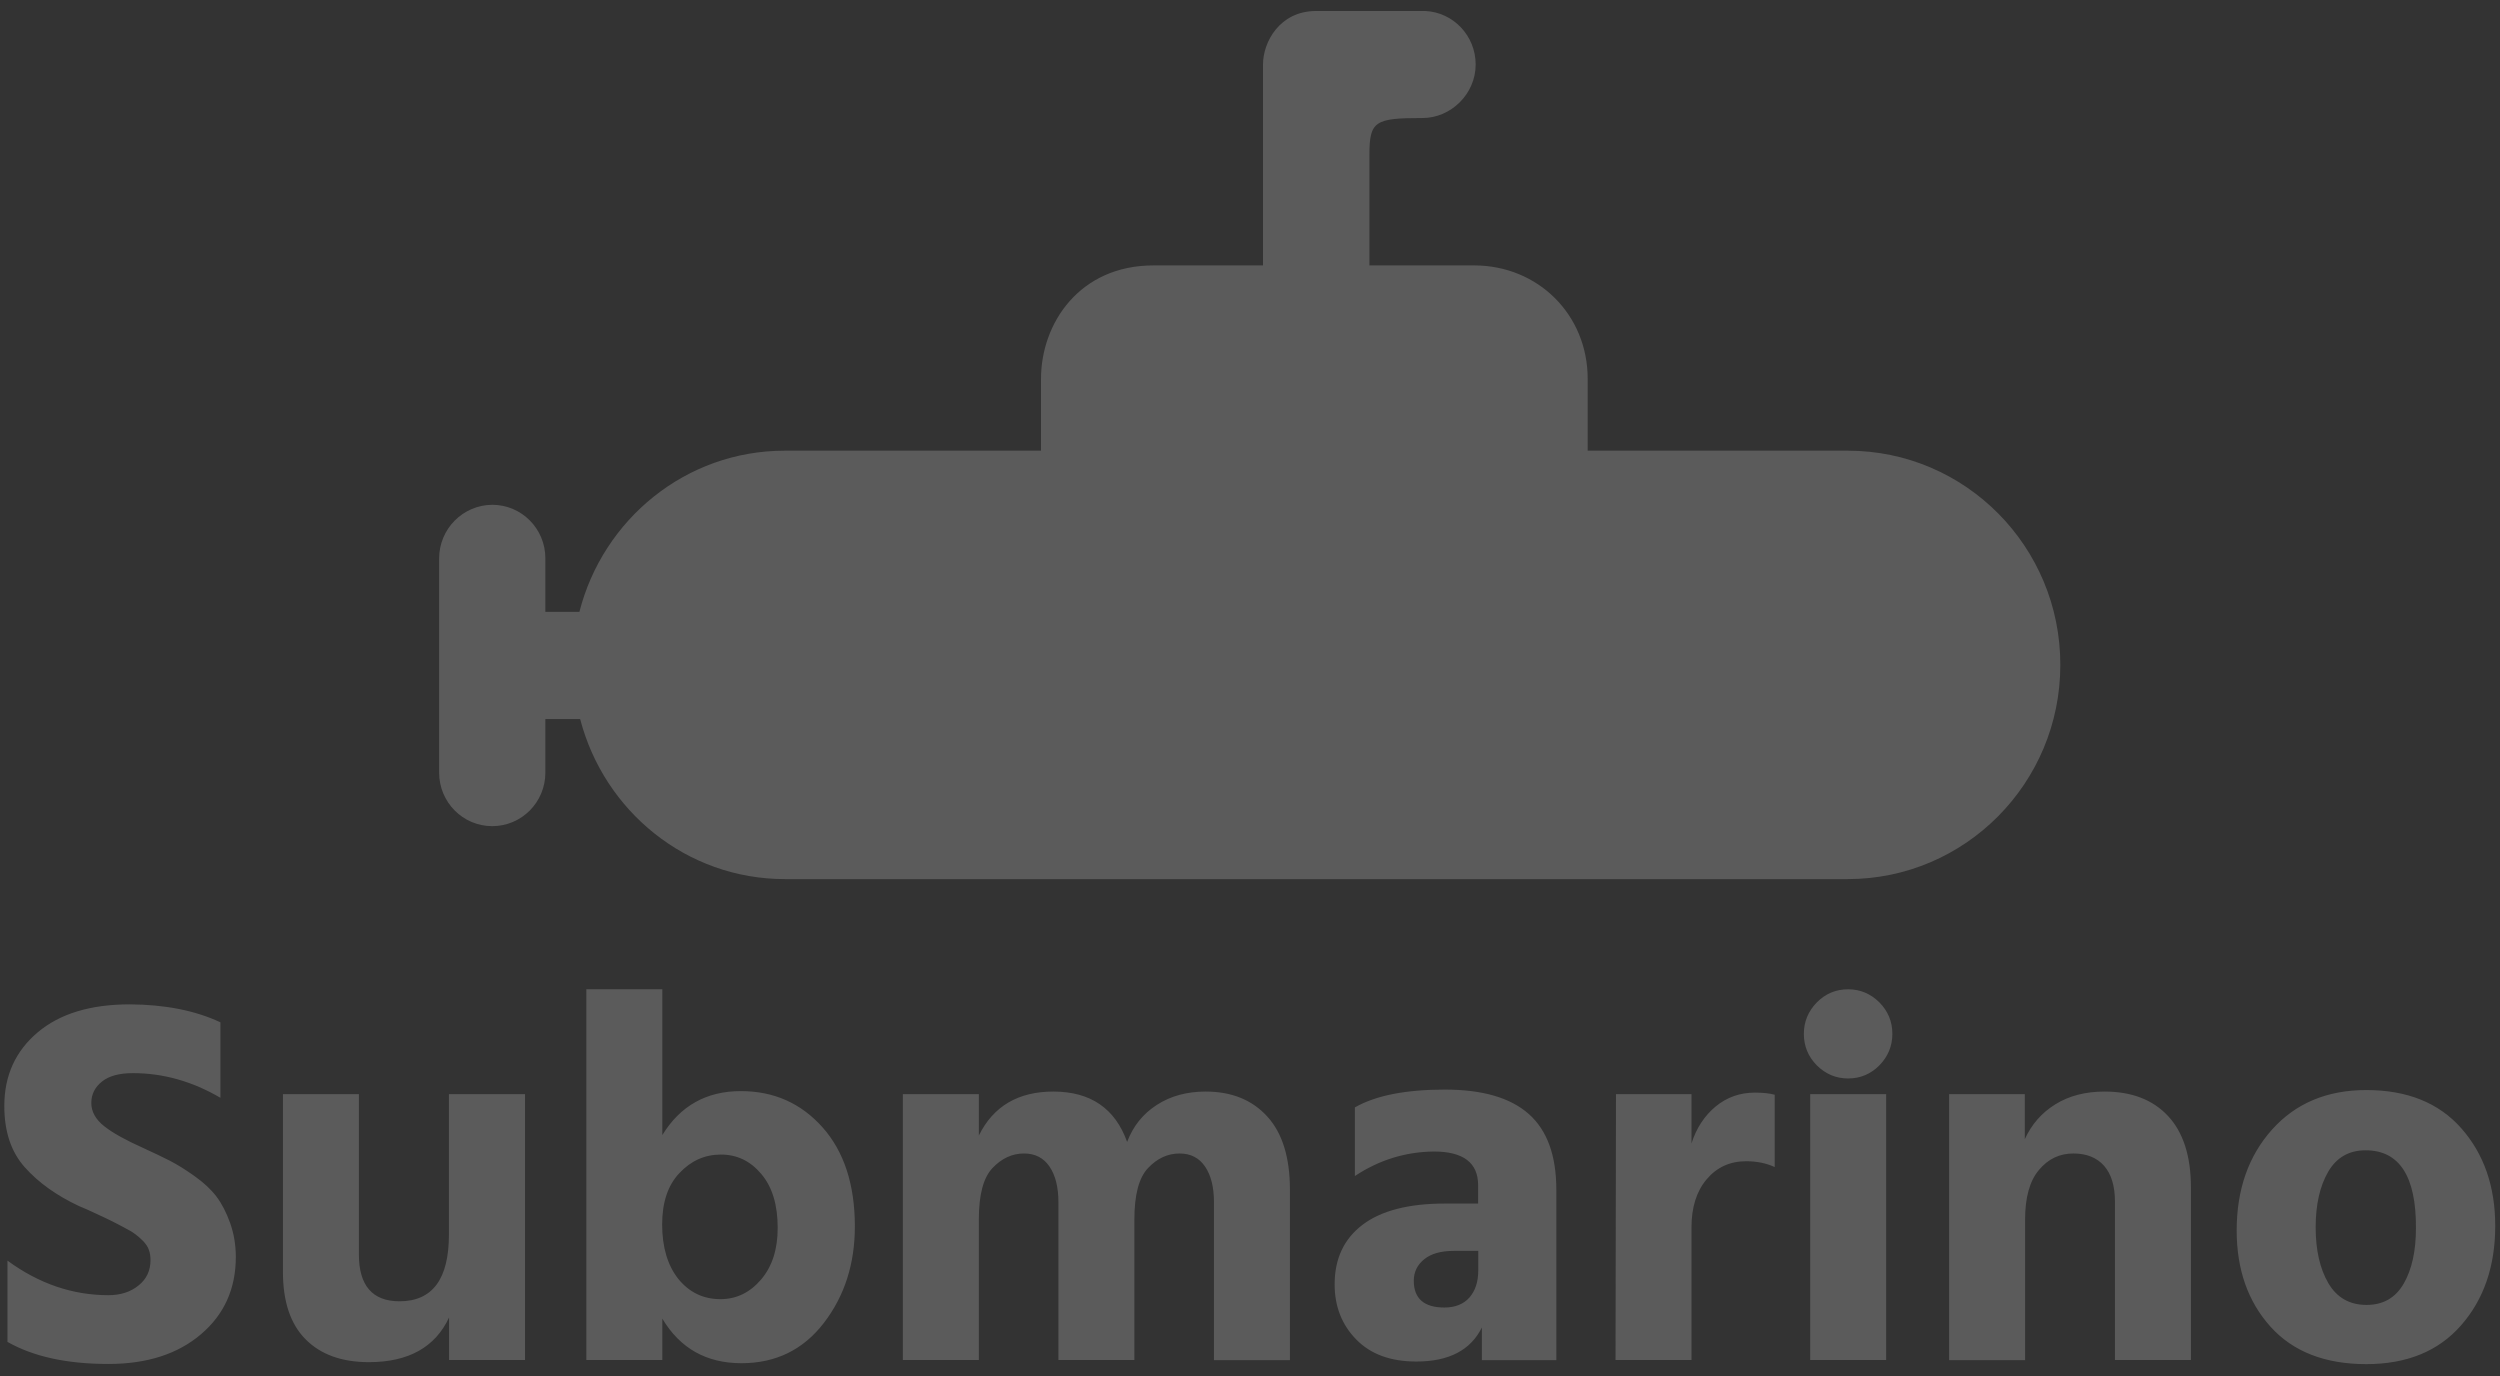 <svg width="109" height="60" viewBox="0 0 109 60" fill="none" xmlns="http://www.w3.org/2000/svg">
<rect x="0" y="0" width="109" height="60" fill="#333333" stroke="none"/>
<g clip-path="url(#clip0_1390_10053)">
<g opacity="0.2">
<path d="M80.566 19.65H69.223V16.519C69.223 13.701 67.038 11.572 64.273 11.572H59.707V6.757C59.707 5.278 59.943 5.146 62.023 5.146C63.254 5.146 64.339 4.102 64.339 2.812C64.339 1.563 63.368 0.536 62.137 0.479H57.383C55.793 0.479 55.067 1.834 55.067 2.812V11.572H50.288C47.076 11.572 45.388 14.087 45.388 16.519V19.65H34.216C29.894 19.65 26.29 22.65 25.262 26.676H23.778V24.343C23.778 23.052 22.743 22.009 21.462 22.009C20.182 22.018 19.146 23.061 19.146 24.351V33.686C19.146 34.976 20.182 36.02 21.462 36.02C22.743 36.02 23.778 34.976 23.778 33.686V31.352H25.295C26.339 35.362 29.927 38.329 34.224 38.329H80.558C85.679 38.329 89.83 34.146 89.83 28.994C89.839 23.833 85.687 19.65 80.566 19.65Z" fill="#FAFAFA"/>
<path d="M9.61 44.573V47.864C8.386 47.147 7.115 46.789 5.798 46.789C5.205 46.789 4.758 46.908 4.448 47.154C4.139 47.399 3.981 47.711 3.981 48.09C3.981 48.468 4.172 48.813 4.547 49.105C4.922 49.403 5.495 49.715 6.246 50.053C6.713 50.266 7.102 50.452 7.411 50.611C7.721 50.77 8.076 50.989 8.478 51.275C8.879 51.56 9.195 51.852 9.433 52.164C9.67 52.476 9.867 52.86 10.032 53.318C10.196 53.776 10.282 54.274 10.282 54.805C10.282 56.191 9.775 57.313 8.761 58.175C7.747 59.038 6.404 59.469 4.725 59.469C2.927 59.469 1.459 59.151 0.326 58.507V54.964C1.702 55.972 3.171 56.47 4.725 56.47C5.251 56.47 5.693 56.331 6.042 56.045C6.391 55.767 6.562 55.395 6.562 54.937C6.562 54.785 6.542 54.639 6.495 54.506C6.449 54.367 6.364 54.24 6.245 54.114C6.127 53.995 6.008 53.889 5.896 53.809C5.784 53.723 5.613 53.623 5.396 53.511C5.179 53.398 4.994 53.298 4.843 53.225C4.691 53.153 4.467 53.039 4.171 52.907C3.875 52.767 3.638 52.661 3.453 52.588C2.472 52.13 1.682 51.566 1.083 50.896C0.484 50.226 0.188 49.337 0.188 48.222C0.188 46.895 0.675 45.827 1.643 45.011C2.611 44.195 3.947 43.79 5.659 43.79C7.187 43.799 8.504 44.055 9.61 44.573H9.61ZM19.579 47.705H22.891V59.297H19.579V57.445C18.973 58.739 17.808 59.39 16.083 59.39C14.904 59.39 13.982 59.058 13.324 58.394C12.665 57.731 12.336 56.755 12.336 55.455V47.705H15.648V54.698C15.648 56.052 16.241 56.736 17.419 56.736C18.855 56.736 19.573 55.767 19.573 53.829V47.705H19.579ZM28.877 43.133V49.49C29.66 48.209 30.806 47.572 32.3 47.572C33.736 47.572 34.921 48.096 35.862 49.151C36.797 50.2 37.272 51.646 37.272 53.471C37.272 55.103 36.824 56.503 35.922 57.678C35.02 58.852 33.821 59.436 32.327 59.436C30.799 59.436 29.647 58.786 28.877 57.492V59.297H25.564V43.133H28.877ZM31.411 56.643C32.109 56.643 32.696 56.357 33.183 55.787C33.67 55.216 33.907 54.466 33.907 53.537C33.907 52.529 33.67 51.746 33.189 51.182C32.715 50.618 32.129 50.339 31.431 50.339C30.733 50.339 30.134 50.604 29.627 51.142C29.12 51.673 28.87 52.422 28.87 53.385C28.87 54.373 29.107 55.169 29.574 55.76C30.048 56.344 30.661 56.643 31.411 56.643ZM42.677 47.705V49.51C43.309 48.229 44.396 47.592 45.923 47.592C47.543 47.592 48.617 48.322 49.143 49.788C49.4 49.105 49.828 48.567 50.434 48.176C51.04 47.784 51.751 47.592 52.567 47.592C53.7 47.592 54.595 47.957 55.254 48.68C55.912 49.403 56.241 50.465 56.241 51.872V59.303H52.929V52.416C52.929 51.759 52.798 51.241 52.541 50.863C52.284 50.485 51.915 50.292 51.428 50.292C50.914 50.292 50.454 50.505 50.059 50.923C49.657 51.341 49.459 52.091 49.459 53.172V59.297H46.147V52.416C46.147 51.759 46.016 51.241 45.759 50.863C45.502 50.485 45.133 50.292 44.646 50.292C44.133 50.292 43.672 50.505 43.277 50.923C42.875 51.341 42.677 52.091 42.677 53.172V59.297H39.365V47.705H42.677ZM59.073 51.275V48.282C59.981 47.764 61.285 47.506 62.997 47.506C64.63 47.506 65.848 47.857 66.651 48.567C67.455 49.277 67.856 50.379 67.856 51.872V59.303H64.61V57.877C64.123 58.865 63.175 59.363 61.752 59.363C60.633 59.363 59.758 59.045 59.132 58.401C58.506 57.764 58.19 56.961 58.19 55.999C58.19 54.884 58.592 54.022 59.402 53.404C60.212 52.787 61.41 52.475 62.997 52.475H64.446V51.673C64.446 50.697 63.8 50.206 62.516 50.206C61.285 50.22 60.133 50.571 59.073 51.275ZM64.452 54.539H63.386C62.826 54.539 62.398 54.658 62.095 54.904C61.792 55.15 61.641 55.462 61.641 55.84C61.641 56.616 62.088 57.008 62.977 57.008C63.445 57.008 63.807 56.861 64.064 56.576C64.32 56.284 64.452 55.893 64.452 55.389V54.539ZM73.749 47.705V49.855C73.96 49.184 74.316 48.647 74.803 48.242C75.297 47.837 75.863 47.638 76.515 47.638C76.877 47.638 77.167 47.672 77.377 47.731V50.883C77.015 50.717 76.6 50.63 76.133 50.63C75.422 50.63 74.849 50.896 74.408 51.42C73.967 51.944 73.749 52.641 73.749 53.51V59.296H70.437L70.457 47.704L73.749 47.705ZM79.215 46.451C78.839 46.072 78.648 45.614 78.648 45.077C78.648 44.546 78.839 44.088 79.215 43.703C79.59 43.325 80.044 43.133 80.578 43.133C81.104 43.133 81.559 43.325 81.94 43.703C82.316 44.082 82.507 44.54 82.507 45.077C82.507 45.608 82.316 46.066 81.94 46.451C81.565 46.829 81.111 47.021 80.578 47.021C80.051 47.021 79.596 46.829 79.215 46.451ZM78.925 59.297V47.705H82.237V59.297H78.925ZM88.281 47.705V49.669C88.571 49.032 89.012 48.521 89.611 48.149C90.21 47.778 90.921 47.592 91.758 47.592C92.936 47.592 93.858 47.944 94.523 48.654C95.188 49.364 95.524 50.405 95.524 51.772V59.297H92.212V52.396C92.212 51.712 92.054 51.188 91.738 50.83C91.422 50.472 90.974 50.292 90.401 50.292C89.796 50.292 89.295 50.531 88.894 51.016C88.492 51.493 88.294 52.217 88.294 53.179V59.303H84.982V47.705H88.281ZM103.169 59.476C101.371 59.476 99.975 58.932 98.994 57.844C98.013 56.755 97.519 55.355 97.519 53.65C97.519 51.865 98.033 50.399 99.06 49.251C100.087 48.103 101.457 47.526 103.169 47.526C104.953 47.526 106.336 48.083 107.317 49.198C108.298 50.312 108.792 51.726 108.792 53.451C108.792 55.203 108.298 56.649 107.304 57.784C106.316 58.912 104.94 59.476 103.169 59.476ZM103.142 50.153C102.418 50.153 101.872 50.465 101.509 51.089C101.147 51.712 100.963 52.522 100.963 53.511C100.963 54.499 101.147 55.315 101.516 55.946C101.885 56.576 102.444 56.895 103.182 56.895C103.906 56.895 104.446 56.583 104.802 55.966C105.157 55.349 105.335 54.546 105.335 53.55C105.349 51.288 104.611 50.153 103.142 50.153Z" fill="#FAFAFA"/>
</g>
</g>
<defs>
<clipPath id="clip0_1390_10053">
<rect width="109" height="60" fill="white"/>
</clipPath>
</defs>
</svg>
